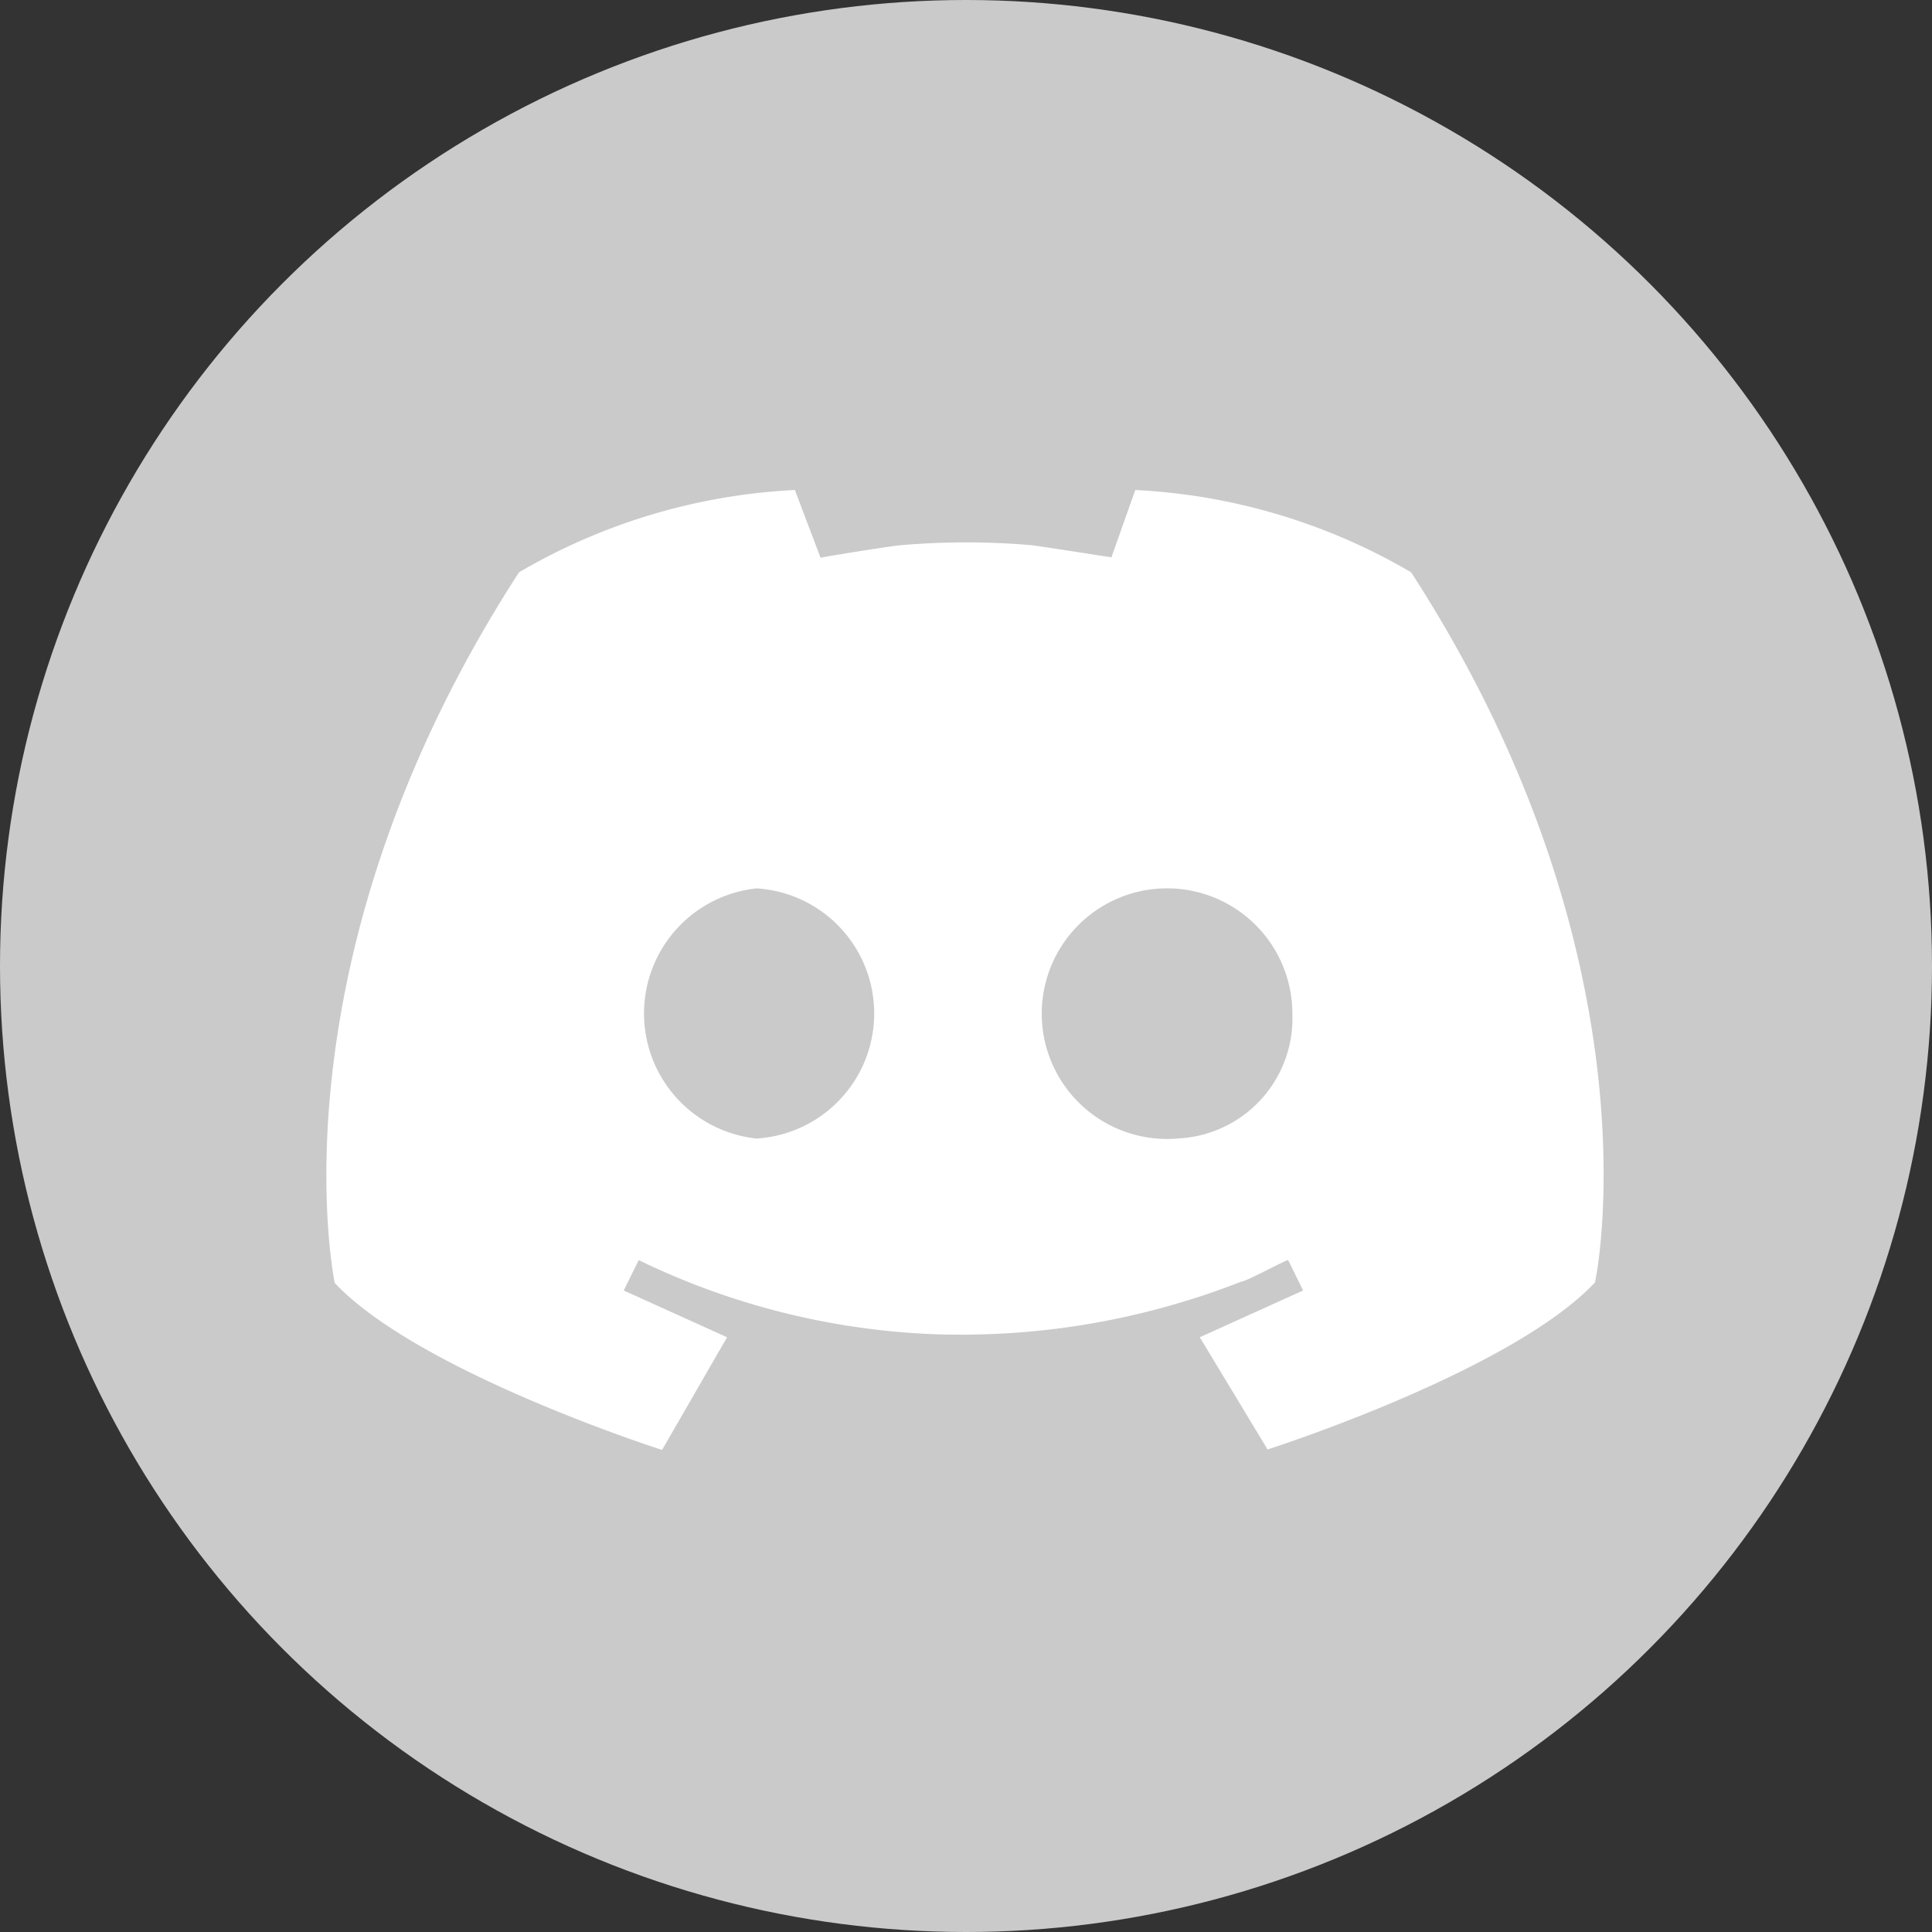<svg xmlns="http://www.w3.org/2000/svg" viewBox="0 0 41.32 41.32"><rect x="0" y="0" width="41.32" height="41.32" fill="#333333" stroke="none"/><defs><style>.cls-1{fill:#cacaca;}.cls-2{fill:#fff;}</style></defs><g id="Layer_2" data-name="Layer 2"><g id="Discord"><circle class="cls-1" cx="20.66" cy="20.66" r="20.66"/><path class="cls-2" d="M30.18,12.24a12.92,12.92,0,0,0-5.9-1.76l-.51,1.44s-1.6-.25-1.71-.26a16.25,16.25,0,0,0-2.79,0c-.11,0-1.73.26-1.72.27L17,10.48a12.92,12.92,0,0,0-5.9,1.76c-5.4,8.34-3.94,15.2-3.94,15.2,1.8,1.91,7,3.57,7,3.57l1.39-2.41-2.21-1,.32-.65a15.88,15.88,0,0,0,6.2,1.58,16.36,16.36,0,0,0,5.64-.75c.36-.11.71-.24,1.05-.37.1,0,1-.49,1-.46l.32.65-2.21,1L27.11,31s5.2-1.66,7-3.57C34.12,27.44,35.58,20.58,30.18,12.24Zm-14,12.11a2.69,2.69,0,0,1,0-5.35,2.68,2.68,0,0,1,0,5.35Zm9,0a2.68,2.68,0,1,1,2.46-2.67A2.57,2.57,0,0,1,25.15,24.35Z"/></g></g></svg>